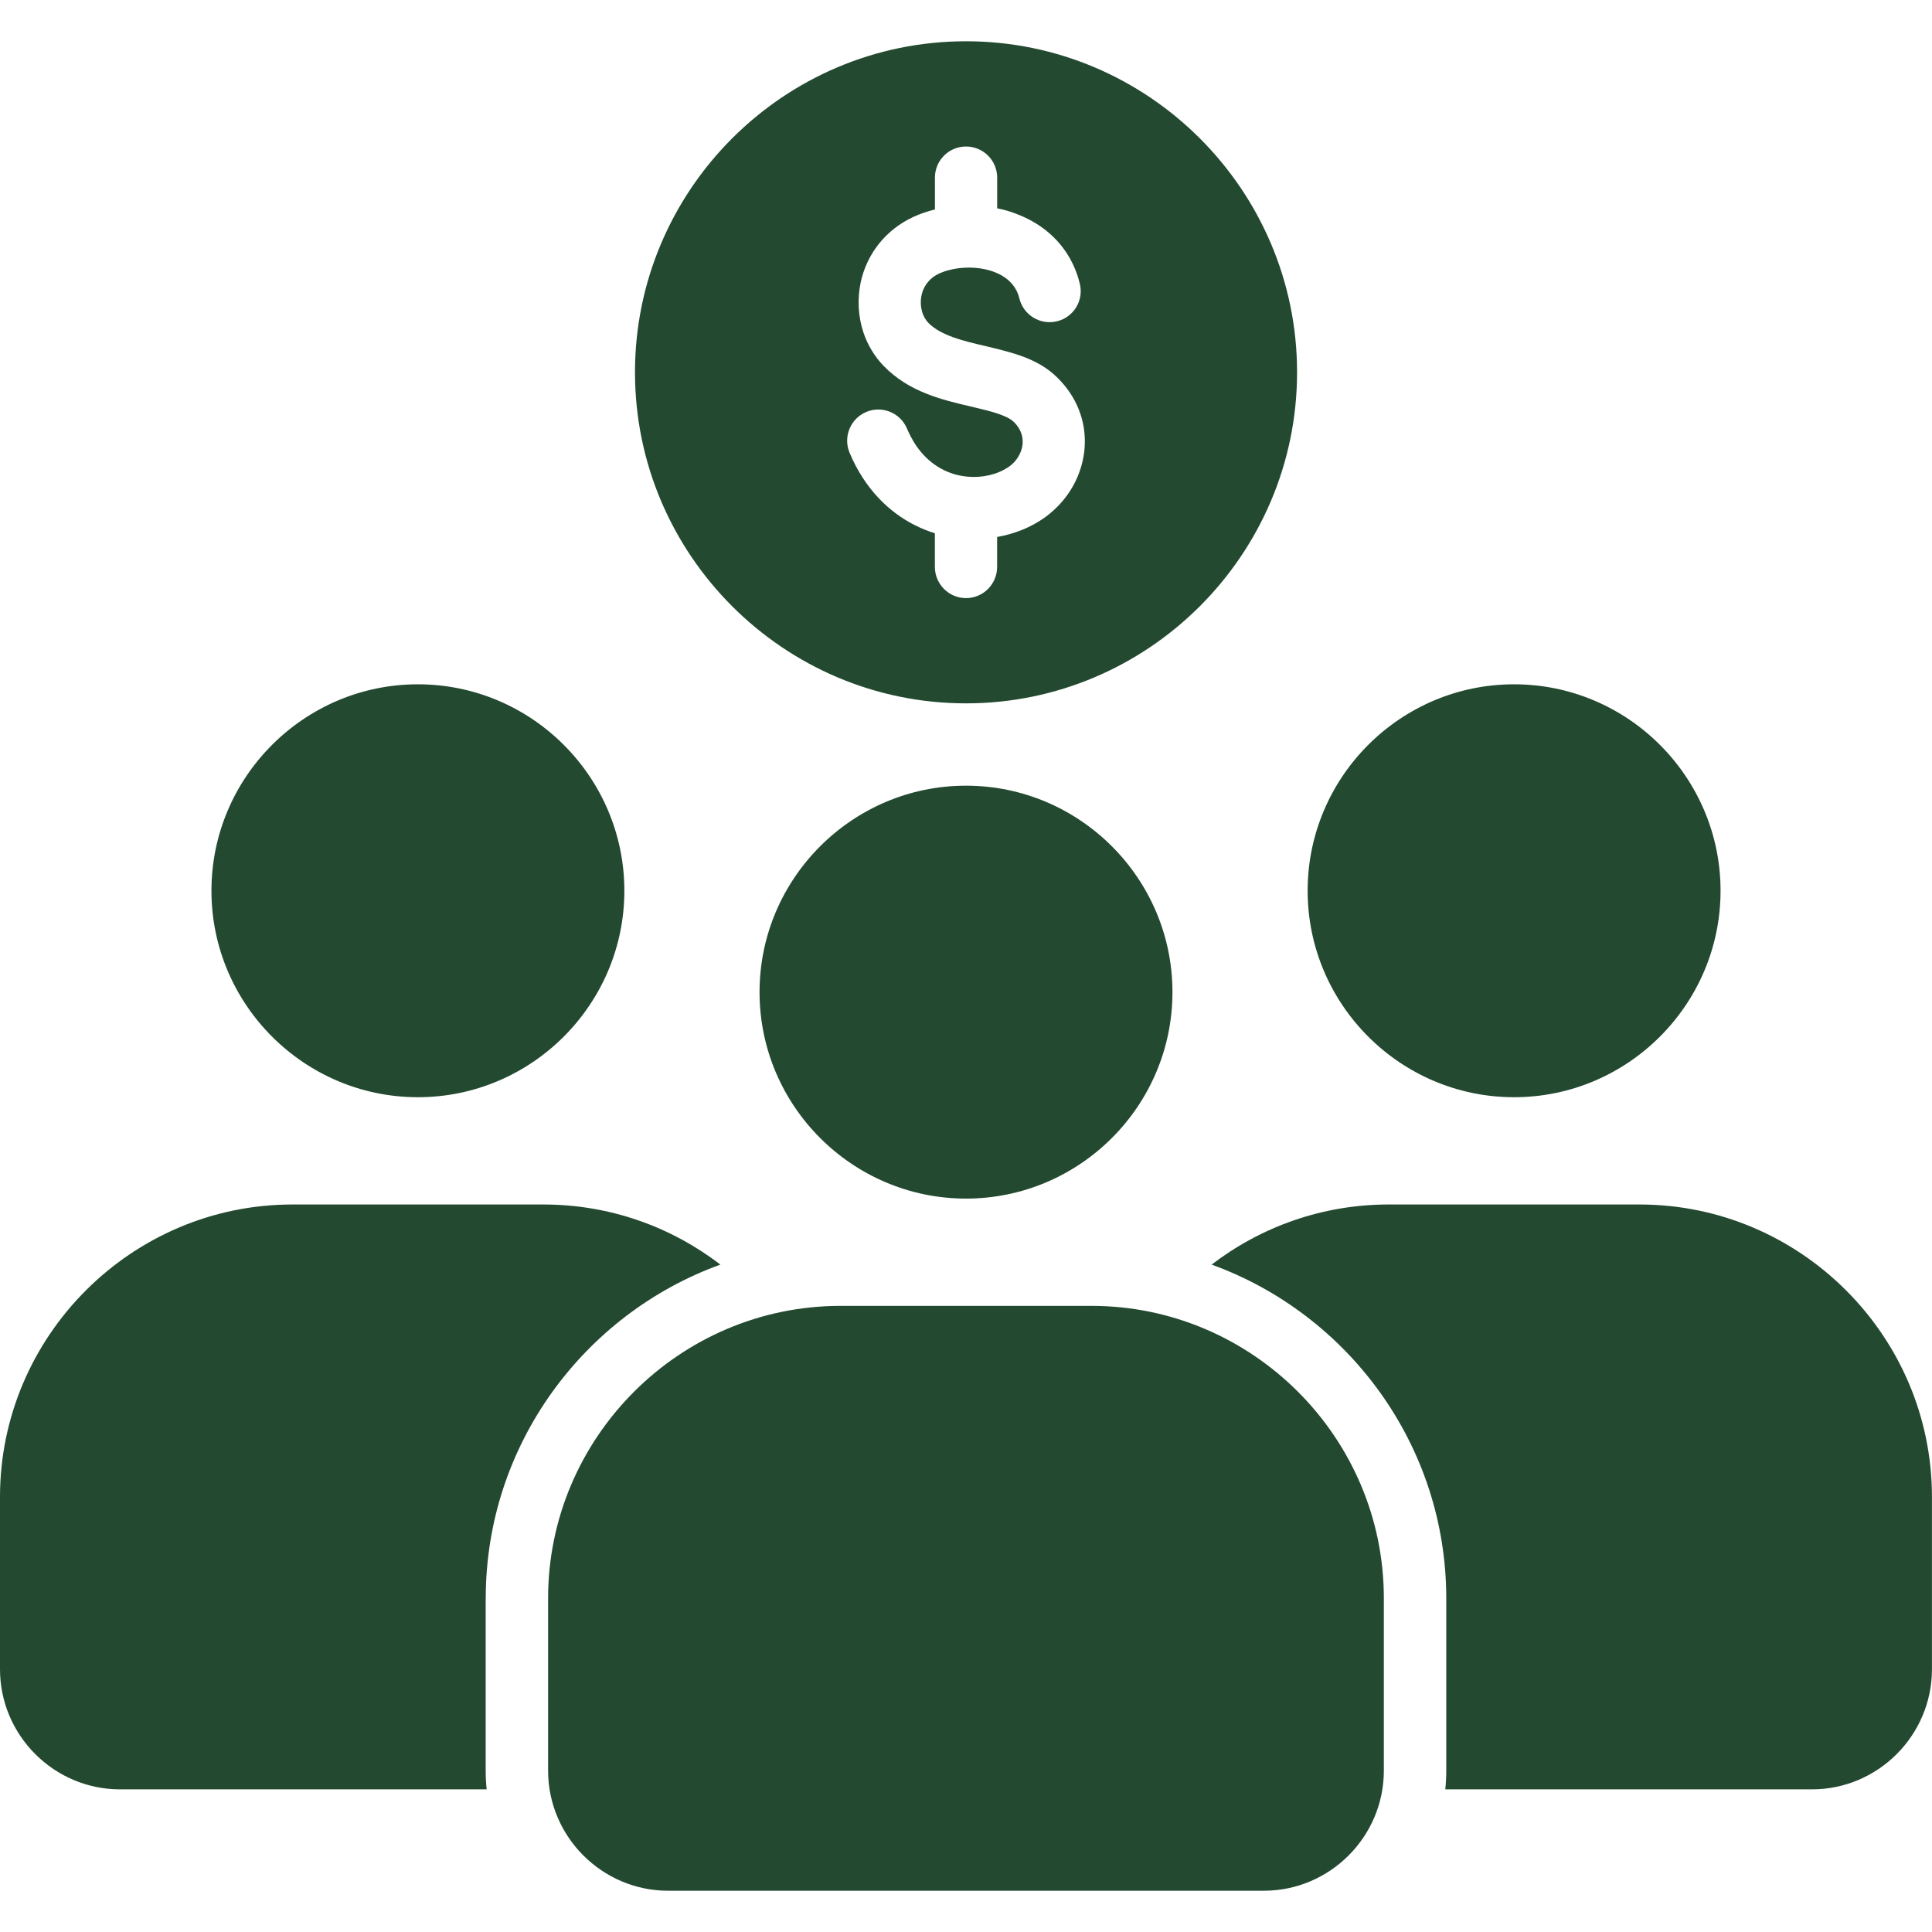 <svg width="36" height="36" viewBox="0 0 36 36" fill="none" xmlns="http://www.w3.org/2000/svg">
<path d="M3.94 16.598C3.94 14.479 5.669 12.751 7.787 12.751C9.906 12.751 11.634 14.479 11.634 16.598C11.634 18.716 9.906 20.445 7.787 20.445C5.669 20.445 3.94 18.716 3.94 16.598ZM9.051 29.782C9.051 26.928 10.88 24.485 13.423 23.564C12.507 22.86 11.363 22.444 10.125 22.444H5.449C2.452 22.444 0 24.895 0 27.893V31.104C0 32.336 1.007 33.342 2.236 33.342H9.068C9.056 33.227 9.05 33.111 9.05 32.993V29.782H9.051ZM30.551 22.444H25.875C24.637 22.444 23.494 22.862 22.577 23.564C25.12 24.485 26.949 26.928 26.949 29.782V32.993C26.949 33.111 26.943 33.227 26.931 33.342H33.763C34.993 33.342 35.999 32.336 35.999 31.104V27.893C36 24.895 33.548 22.444 30.551 22.444ZM28.213 20.445C30.331 20.445 32.06 18.716 32.06 16.598C32.06 14.479 30.331 12.751 28.213 12.751C26.094 12.751 24.366 14.479 24.366 16.598C24.366 18.716 26.094 20.445 28.213 20.445ZM20.338 24.333H15.662C12.665 24.333 10.213 26.785 10.213 29.782V32.993C10.213 34.225 11.22 35.231 12.449 35.231H23.55C24.78 35.231 25.786 34.225 25.786 32.993V29.782C25.787 26.785 23.335 24.333 20.338 24.333ZM14.153 18.487C14.153 20.606 15.882 22.334 18 22.334C20.119 22.334 21.847 20.606 21.847 18.487C21.847 16.369 20.119 14.64 18 14.64C15.882 14.64 14.153 16.369 14.153 18.487ZM11.832 6.937C11.832 3.539 14.602 0.769 18 0.769C21.396 0.769 24.169 3.539 24.169 6.937C24.169 10.335 21.396 13.106 18 13.106C14.602 13.106 11.832 10.335 11.832 6.937ZM15.829 8.432C15.903 8.611 15.989 8.771 16.083 8.914C16.436 9.452 16.914 9.779 17.42 9.937V10.562C17.42 10.883 17.679 11.145 18 11.145C18.321 11.145 18.58 10.884 18.58 10.562V10.006C18.75 9.976 18.911 9.928 19.062 9.867C19.186 9.815 19.302 9.753 19.409 9.683C19.519 9.612 19.62 9.526 19.714 9.43C19.979 9.16 20.149 8.812 20.199 8.448C20.251 8.073 20.175 7.681 19.945 7.33C19.878 7.227 19.794 7.127 19.695 7.029C19.336 6.678 18.863 6.569 18.365 6.449C17.961 6.356 17.532 6.254 17.3 6.017C17.25 5.965 17.212 5.901 17.189 5.831C17.155 5.728 17.148 5.614 17.172 5.5C17.196 5.392 17.248 5.292 17.33 5.213C17.394 5.149 17.48 5.098 17.587 5.062C17.623 5.048 17.659 5.038 17.695 5.03C17.788 5.006 17.888 4.992 17.988 4.988H18C18.014 4.988 18.028 4.988 18.042 4.986C18.207 4.986 18.371 5.01 18.52 5.065C18.73 5.143 18.905 5.285 18.977 5.502C18.984 5.524 18.991 5.544 18.995 5.564C19.073 5.873 19.386 6.064 19.697 5.986C20.007 5.911 20.197 5.598 20.121 5.287C20.107 5.231 20.091 5.177 20.076 5.129C19.877 4.544 19.44 4.169 18.92 3.978C18.81 3.935 18.697 3.904 18.581 3.882V3.31C18.581 2.989 18.321 2.73 18.001 2.73C17.68 2.73 17.421 2.989 17.421 3.31V3.904H17.419C17.347 3.921 17.279 3.942 17.215 3.964C16.938 4.057 16.707 4.203 16.523 4.382C16.27 4.629 16.109 4.936 16.039 5.255C15.972 5.57 15.989 5.901 16.091 6.202C16.169 6.431 16.296 6.644 16.47 6.823C16.94 7.303 17.54 7.447 18.103 7.578C18.442 7.658 18.76 7.734 18.888 7.86C18.922 7.891 18.95 7.927 18.976 7.965C19.043 8.068 19.067 8.184 19.052 8.294C19.036 8.412 18.978 8.529 18.887 8.623C18.855 8.655 18.819 8.685 18.775 8.713C18.725 8.745 18.673 8.773 18.619 8.795C18.383 8.895 18.091 8.918 17.808 8.843C17.529 8.767 17.258 8.587 17.056 8.281C16.999 8.191 16.947 8.095 16.901 7.988C16.779 7.692 16.438 7.553 16.144 7.675C15.848 7.798 15.708 8.137 15.829 8.432Z" fill="#234930"/>
</svg>
